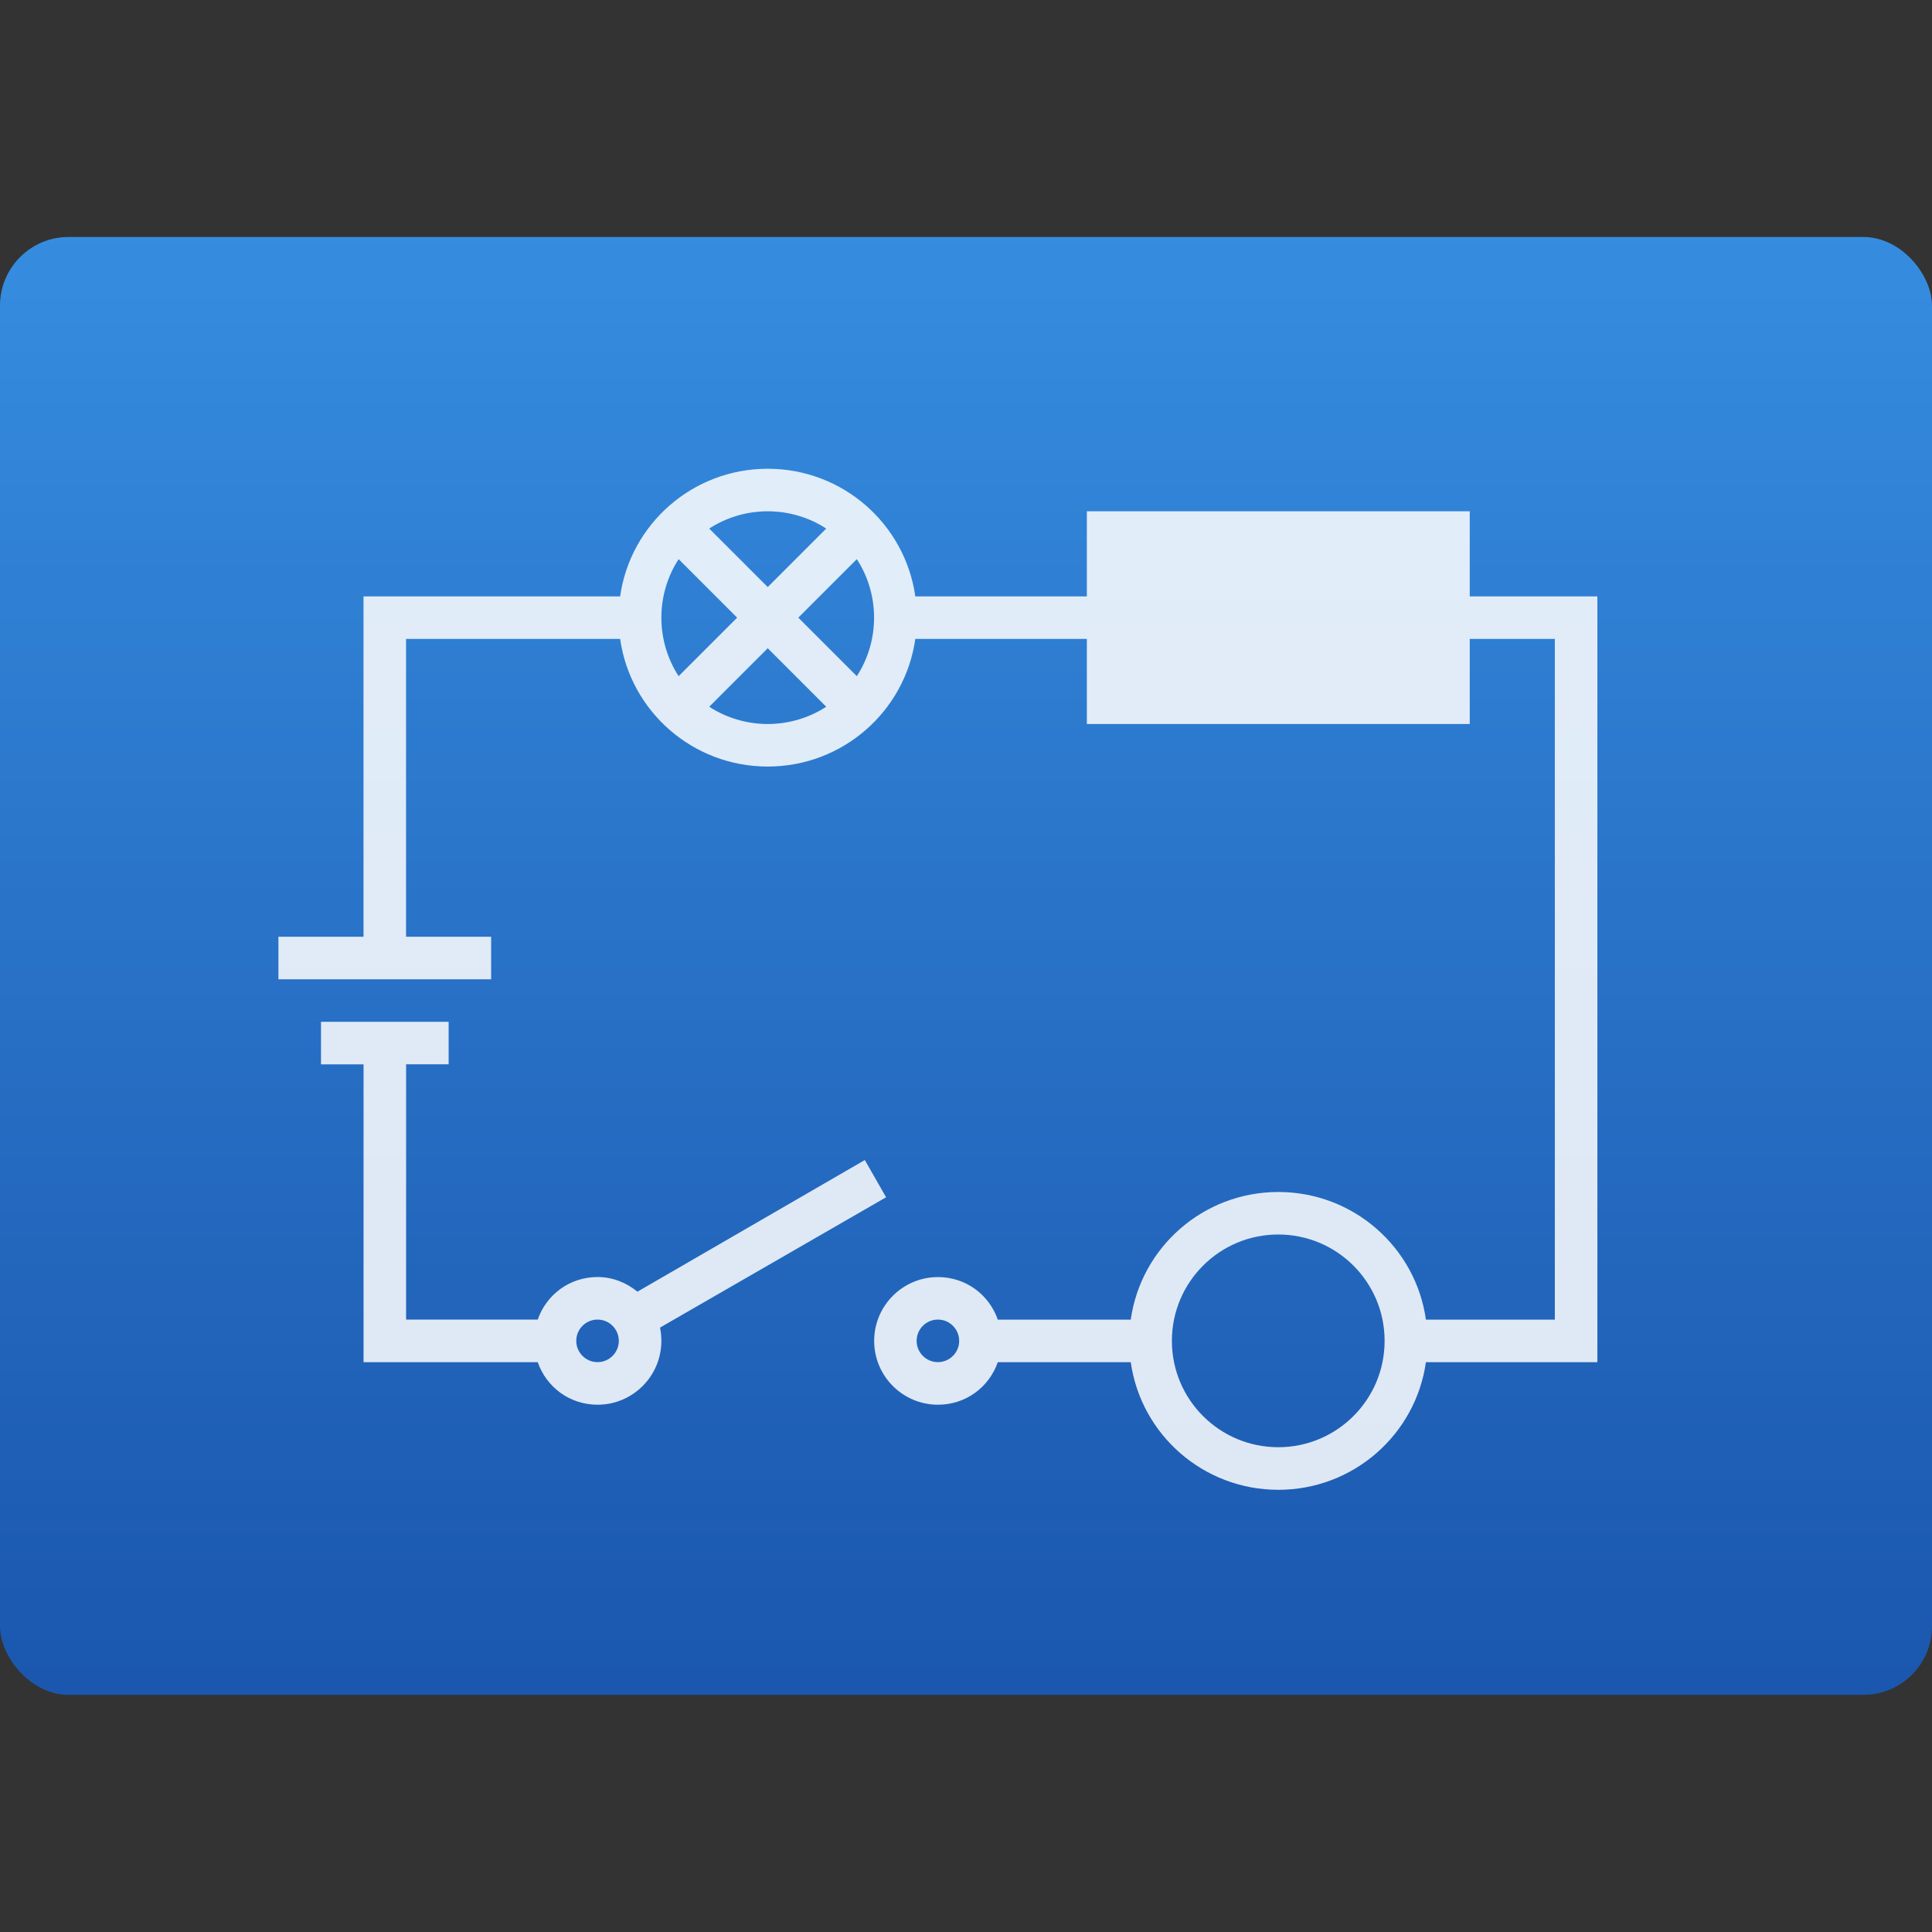 <svg xmlns="http://www.w3.org/2000/svg" viewBox="0 0 48 48"><rect x="0" y="0" width="48" height="48" fill="#333333" stroke="none"/><defs><linearGradient id="0" y1="542.8" x2="0" y2="507.8" gradientUnits="userSpaceOnUse" gradientTransform="matrix(1.091 0 0 1.065-421.72-535.06)"><stop stop-color="#155bc2"/><stop stop-color="#369dff" offset="1"/></linearGradient></defs><g transform="translate(0-.006)"><rect rx="1.704" y="5.894" height="36.22" width="48" fill="url(#0)" fill-opacity=".847" stroke-width="1.037"/></g><g enable-background="new"><path d="m19.471 1017.47c-1.765 0-3.229 1.301-3.469 3h-.031-.688-4.313-1v8h-2v1h5v-1h-2v-7h4.313.688.031c.24 1.699 1.703 3 3.469 3 1.765 0 3.229-1.301 3.469-3h.031.313 3.688v2h9v-2h2v16h-3.03c-.24-1.699-1.703-3-3.469-3-1.765 0-3.229 1.301-3.469 3h-3.125c-.204-.586-.75-1-1.406-1-.828 0-1.5.672-1.5 1.5 0 .828.672 1.5 1.5 1.5.656 0 1.202-.414 1.406-1h3.125c.24 1.699 1.703 3 3.469 3 1.765 0 3.229-1.301 3.469-3h3.03 1v-18h-3v-2h-9v2h-3.688-.313-.031c-.24-1.699-1.703-3-3.469-3m0 1c.503 0 .983.15 1.375.406l-1.375 1.375-1.375-1.375c.392-.256.872-.406 1.375-.406m-2.094 1.125l1.375 1.375-1.375 1.375c-.256-.392-.406-.872-.406-1.375 0-.503.15-.983.406-1.375m4.188 0c.256.392.406.872.406 1.375 0 .503-.15.983-.406 1.375l-1.375-1.375 1.375-1.375m-2.094 2.094l1.375 1.375c-.392.256-.872.406-1.375.406-.503 0-.983-.15-1.375-.406l1.375-1.375m-10.5 8.781v1h1v7h1 3.094c.204.586.75 1 1.406 1 .828 0 1.5-.672 1.5-1.5 0-.103-.011-.215-.031-.313l5.313-3.063-.5-.875-5.344 3.094c-.258-.21-.579-.344-.938-.344-.656 0-1.202.414-1.406 1h-3.094v-6h1v-1h-3m22.5 5c1.381 0 2.5 1.119 2.5 2.5 0 1.381-1.119 2.5-2.5 2.5-1.381 0-2.5-1.119-2.5-2.5 0-1.381 1.119-2.5 2.5-2.5m-16 2c.276 0 .5.224.5.5 0 .276-.224.5-.5.5-.276 0-.5-.224-.5-.5 0-.276.224-.5.5-.5m8 0c.276 0 .5.224.5.5 0 .276-.224.5-.5.5-.276 0-.5-.224-.5-.5 0-.276.224-.5.5-.5" fill="#fff" fill-rule="evenodd" fill-opacity=".855" color="#000" transform="matrix(1.057 0 0 1.057-1.507-1063.82)"/></g></svg>